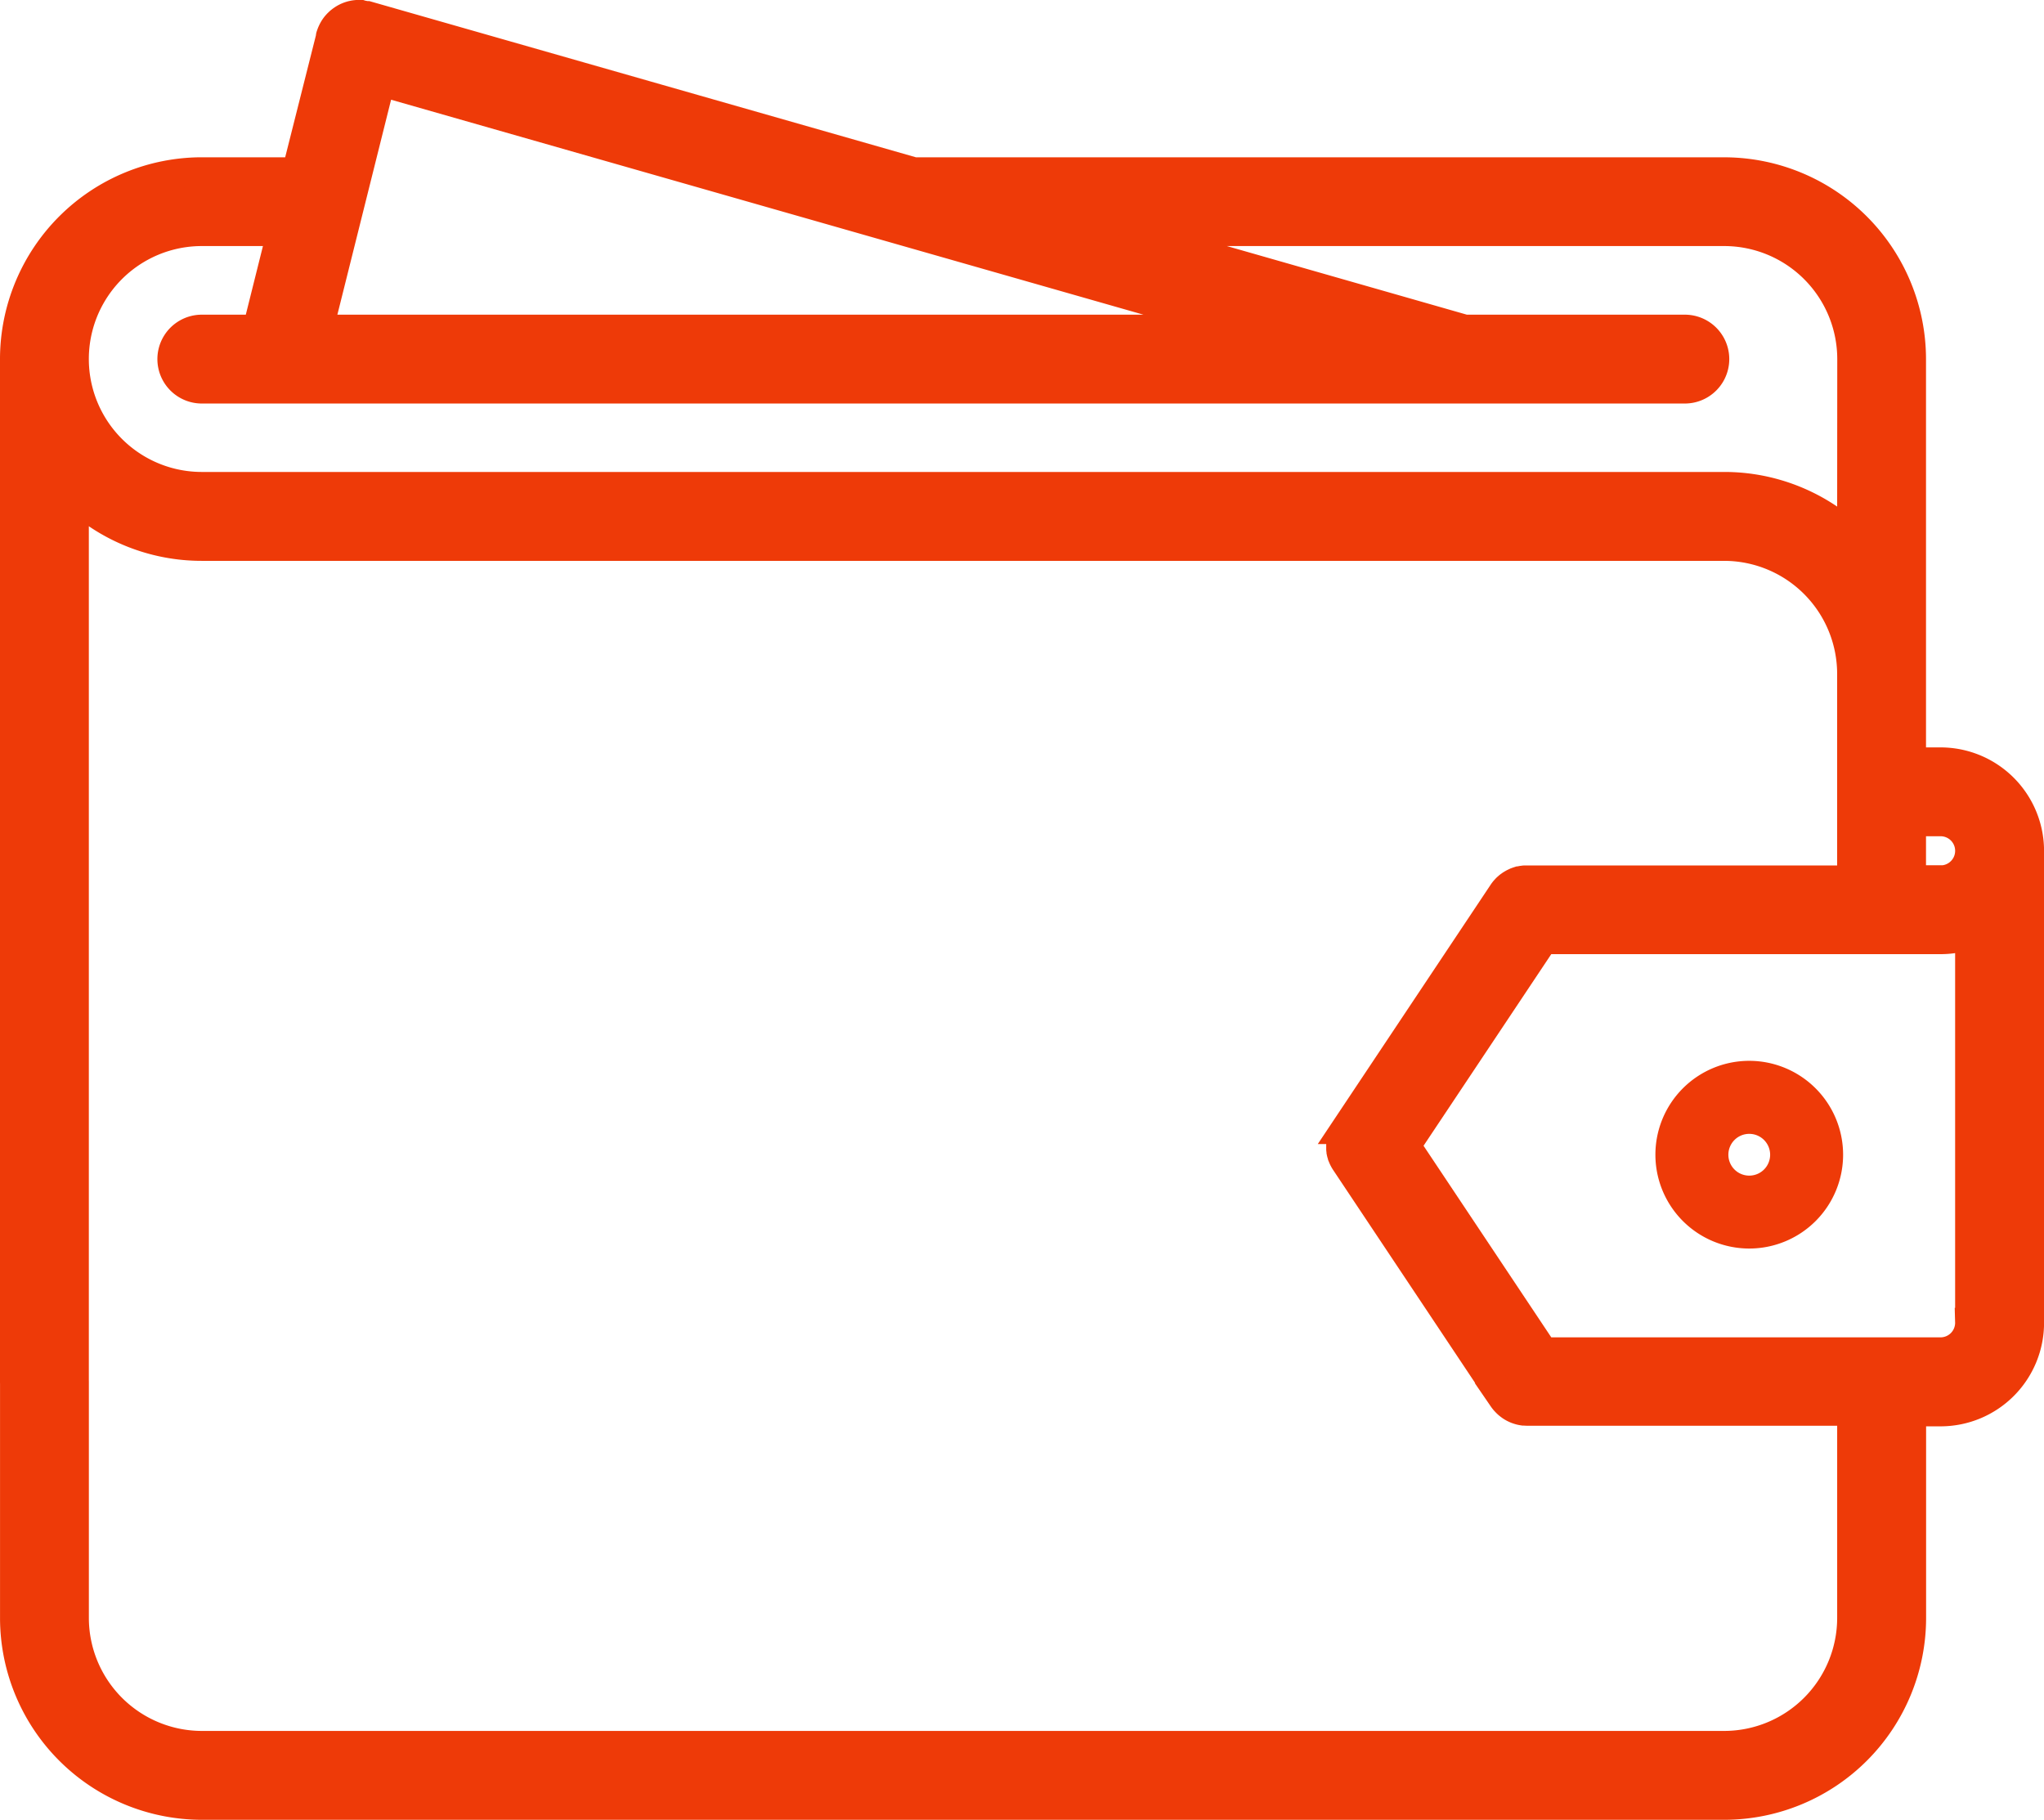 <svg xmlns="http://www.w3.org/2000/svg" width="68.516" height="61" viewBox="0 0 68.516 61">
  <defs>
    <style>
      .cls-1 {
        fill: #ee3a08;
        stroke: #ee3a08;
      }
    </style>
  </defs>
  <g id="purse" transform="translate(0.5 -28)">
    <g id="Group_32" data-name="Group 32" transform="translate(0 28.499)">
      <g id="Group_31" data-name="Group 31" transform="translate(0 0)">
        <path id="Path_17" data-name="Path 17" class="cls-1" d="M64.549,53.553h-.988V40.036A6.271,6.271,0,0,0,57.3,33.773H30.135L11.811,28.537l-.016,0-.016,0-.033-.006-.051-.01-.046-.006L11.6,28.5h-.1l-.041,0-.056.006-.038.006-.057.012-.035.009-.057.018-.032.012-.057.024-.029.015c-.019.009-.037.019-.055.03l-.028.017-.052.035-.026.02c-.016.013-.032.025-.048.039l-.025.024c-.015.014-.029.027-.043.042l-.025.028c-.013.014-.025.029-.037.044l-.024.033c-.01.015-.021.029-.03.045s-.016.026-.023.04-.017.029-.024.045-.014.03-.021.045-.013.03-.019.045-.011.033-.017.049-.008.021-.011.032,0,.011,0,.016,0,.011,0,.016L9.449,33.772H6.264A6.271,6.271,0,0,0,0,40.015c0,.007,0,.014,0,.021V74.322a.989.989,0,0,0,1.978,0V44.6a6.239,6.239,0,0,0,4.286,1.7H57.3a4.291,4.291,0,0,1,4.282,4.286v6.924H50.7c-.029,0-.057,0-.085,0s-.063.007-.093.013l-.014,0c-.026.005-.051.012-.076.019l-.017,0c-.022.007-.044.015-.066.023l-.025.009-.053.025-.035.017-.04.023-.044.027-.028.02c-.017.012-.034.024-.05.037l-.02.018c-.017.015-.035.03-.051.046l-.027.03c-.013.014-.026.027-.038.042s-.04.051-.057.078h0l-5.274,7.912a.973.973,0,0,0-.093.174c-.009.023-.017.046-.024.069l-.007.021c-.007.024-.013.049-.018.074l0,.019c0,.022-.007.044-.01.067s0,.019,0,.029,0,.037,0,.055,0,.028,0,.042,0,.027,0,.041,0,.038,0,.056,0,.018,0,.027.006.045.01.068c0,.006,0,.012,0,.018.005.025.011.05.019.074l.007.021c.008.023.015.046.024.069a.985.985,0,0,0,.093.174l5.274,7.911h0a1.022,1.022,0,0,0,.069.09l.025.027q.025.027.052.053l.032.029c.019.016.039.032.06.047l.027.02a.986.986,0,0,0,.092.056l.024.012c.025.013.051.024.078.035l.031.011q.038.013.077.024l.032.008c.027.006.054.011.082.015l.03,0a.992.992,0,0,0,.1.006H61.583v6.924A4.291,4.291,0,0,1,57.3,86.521H6.265a4.291,4.291,0,0,1-4.286-4.286c0-.005,0-.01,0-.015v-7.9a.989.989,0,1,0-1.978,0v7.914c0,.01,0,.02,0,.03A6.271,6.271,0,0,0,6.265,88.5H57.3a6.271,6.271,0,0,0,6.264-6.263h0V75.311h.988a2.97,2.97,0,0,0,2.966-2.966V56.52A2.971,2.971,0,0,0,64.549,53.553ZM12.25,30.72,29.7,35.706h0l11.7,3.342H10.169Zm49.332,15.3a6.239,6.239,0,0,0-4.286-1.7H6.264a4.286,4.286,0,0,1,0-8.572h2.69l-.824,3.3H6.265a.989.989,0,1,0,0,1.978H55.977a.989.989,0,0,0,0-1.978H48.6l-11.542-3.3H57.3a4.291,4.291,0,0,1,4.286,4.286Zm3.955,26.32h0a.99.99,0,0,1-.988.988H51.232l-4.615-6.922,4.615-6.923H64.549l.041,0a2.956,2.956,0,0,0,.947-.169V72.344Zm-.988-14.836h-.988V55.531h.988a.988.988,0,0,1,0,1.977Z" transform="translate(0 -28.499)"/>
      </g>
    </g>
    <g id="Group_34" data-name="Group 34" transform="translate(55.49 64.059)">
      <g id="Group_33" data-name="Group 33">
        <path id="Path_18" data-name="Path 18" class="cls-1" d="M389.645,288.493a2.646,2.646,0,1,0,2.646,2.646A2.649,2.649,0,0,0,389.645,288.493Zm0,3.848a1.2,1.2,0,1,1,1.2-1.2A1.2,1.2,0,0,1,389.645,292.341Z" transform="translate(-386.999 -288.493)"/>
      </g>
    </g>
  </g>
</svg>
